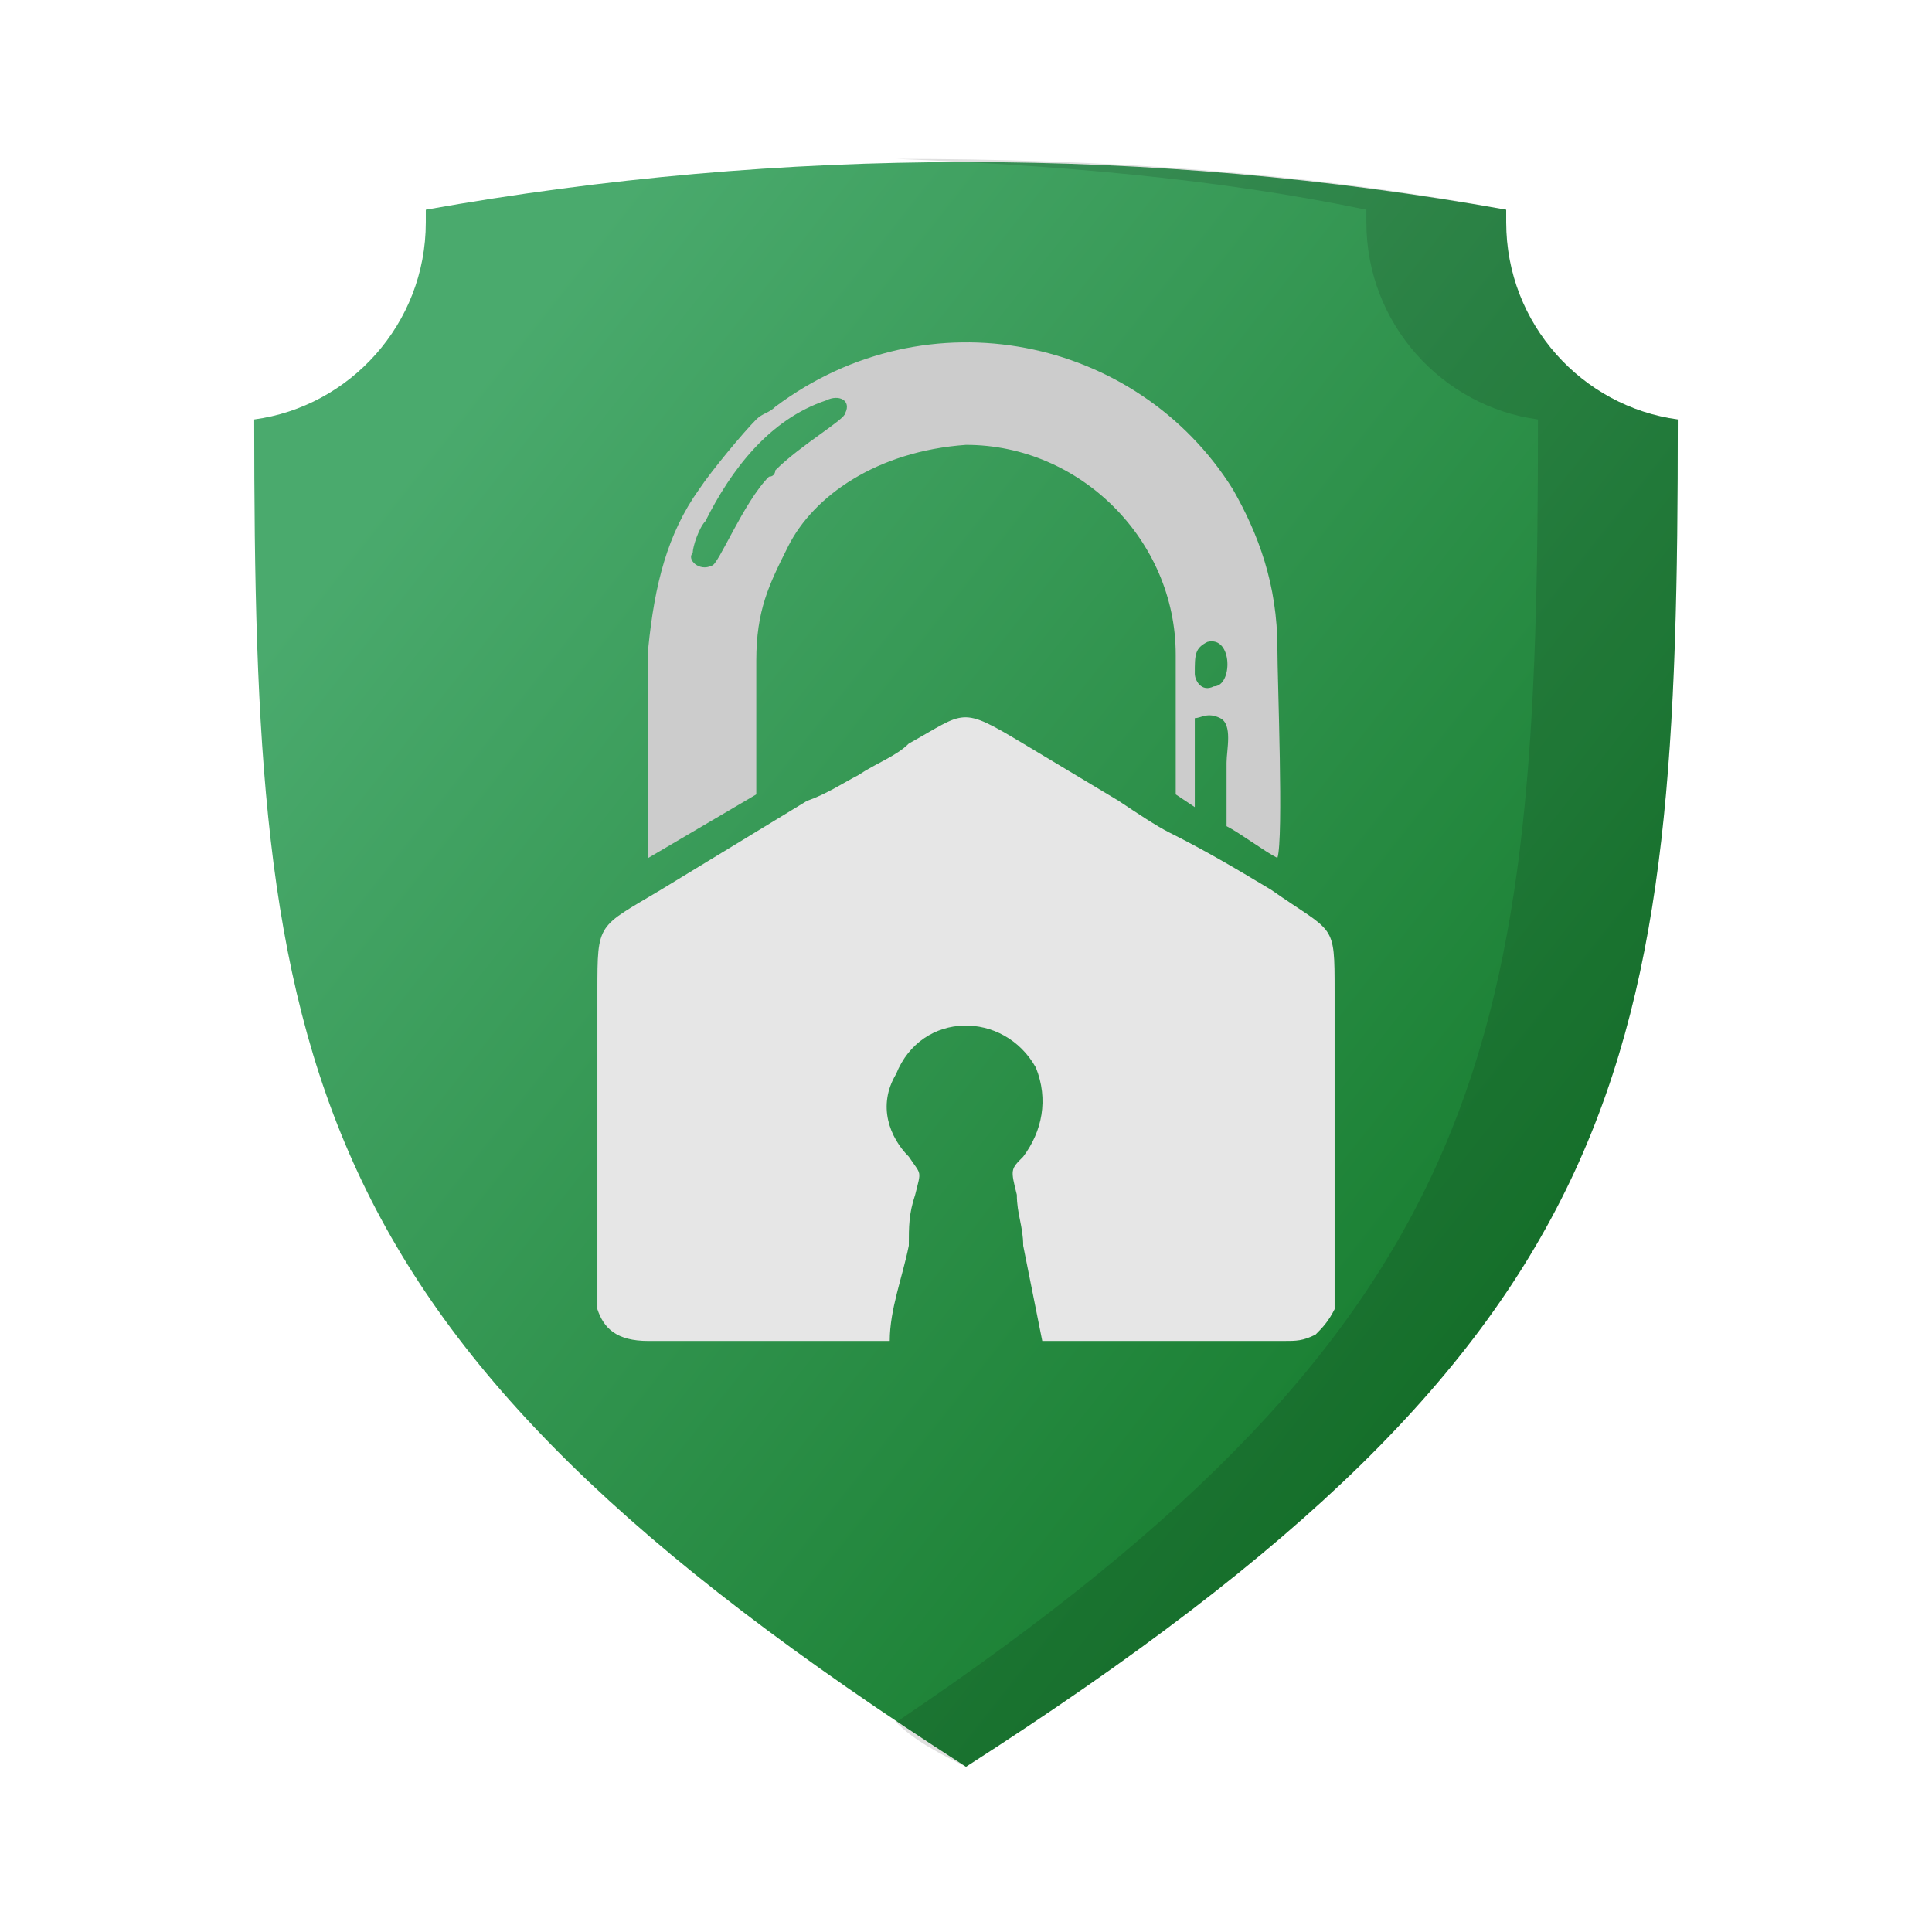 <?xml version="1.0" encoding="UTF-8"?>
<!DOCTYPE svg PUBLIC "-//W3C//DTD SVG 1.0//EN" "http://www.w3.org/TR/2001/REC-SVG-20010904/DTD/svg10.dtd">
<!-- Creator: CorelDRAW -->
<svg xmlns="http://www.w3.org/2000/svg" xml:space="preserve" width="200px" height="200px" version="1.0" shape-rendering="geometricPrecision" text-rendering="geometricPrecision" image-rendering="optimizeQuality" fill-rule="evenodd" clip-rule="evenodd"
viewBox="0 0 3.04 3.04"
 xmlns:xlink="http://www.w3.org/1999/xlink"
 xmlns:xodm="http://www.corel.com/coreldraw/odm/2003">
 <defs>
     <linearGradient id="id0" gradientUnits="userSpaceOnUse" x1="2.44" y1="2.25" x2="0.59" y2="0.79">
      <stop offset="0" stop-opacity="1" stop-color="#147A2B"/>
      <stop offset="1" stop-opacity="1" stop-color="#4AAA6D"/>
     </linearGradient>
 </defs>
 <g id="Layer_x0020_1">
  <g id="_2738651929856">
   <g>
    <path fill="url(#id0)" d="M1.52 2.78c1.06,-0.68 1.12,-1.11 1.12,-2.12 -0.15,-0.02 -0.27,-0.15 -0.27,-0.31 0,-0.01 0,-0.02 0,-0.02 -0.56,-0.1 -1.14,-0.1 -1.7,0 0,0 0,0.01 0,0.02 0,0.16 -0.12,0.29 -0.27,0.31 0,1.01 0.06,1.44 1.12,2.12z"/>
    <g>
     <path fill="#E6E6E6" d="M1.4 2.11c0,-0.05 0.02,-0.1 0.03,-0.15 0,-0.03 0,-0.05 0.01,-0.08 0.01,-0.04 0.01,-0.03 -0.01,-0.06 -0.03,-0.03 -0.05,-0.08 -0.02,-0.13 0.04,-0.1 0.17,-0.1 0.22,-0.01 0.02,0.05 0.01,0.1 -0.02,0.14 -0.02,0.02 -0.02,0.02 -0.01,0.06 0,0.03 0.01,0.05 0.01,0.08 0.01,0.05 0.02,0.1 0.03,0.15 0.08,0 0.17,0 0.25,0 0.04,0 0.09,0 0.13,0 0.02,0 0.03,0 0.05,-0.01 0.01,-0.01 0.02,-0.02 0.03,-0.04 0,-0.02 0,-0.47 0,-0.5 0,-0.11 0,-0.09 -0.1,-0.16 -0.05,-0.03 -0.1,-0.06 -0.16,-0.09 -0.02,-0.01 -0.05,-0.03 -0.08,-0.05l-0.15 -0.09c-0.1,-0.06 -0.09,-0.05 -0.18,0 -0.02,0.02 -0.05,0.03 -0.08,0.05 -0.02,0.01 -0.05,0.03 -0.08,0.04l-0.23 0.14c-0.1,0.06 -0.1,0.05 -0.1,0.16 0,0.04 0,0.47 0,0.5 0.01,0.03 0.03,0.05 0.08,0.05l0.38 0z"/>
     <path fill="#CCCCCC" d="M1.02 1.35l0.17 -0.1c0,-0.07 0,-0.14 0,-0.21 0,-0.08 0.02,-0.12 0.05,-0.18 0.04,-0.08 0.14,-0.15 0.28,-0.16 0.18,0 0.33,0.15 0.33,0.33 0,0.07 0,0.15 0,0.22l0.03 0.02c0,-0.03 0,-0.06 0,-0.09 0,-0.02 0,-0.04 0,-0.05 0.01,0 0.02,-0.01 0.04,0 0.02,0.01 0.01,0.05 0.01,0.07 0,0.04 0,0.07 0,0.1 0.02,0.01 0.06,0.04 0.08,0.05 0.01,-0.03 0,-0.28 0,-0.33 0,-0.1 -0.03,-0.18 -0.07,-0.25 -0.15,-0.24 -0.48,-0.31 -0.72,-0.13 -0.01,0.01 -0.02,0.01 -0.03,0.02 -0.02,0.02 -0.07,0.08 -0.09,0.11 -0.05,0.07 -0.07,0.15 -0.08,0.25 0,0.11 0,0.22 0,0.33zm0.28 -0.72c-0.09,0.03 -0.15,0.11 -0.19,0.19 -0.01,0.01 -0.02,0.04 -0.02,0.05 -0.01,0.01 0.01,0.03 0.03,0.02 0.01,0 0.05,-0.1 0.09,-0.14 0.01,0 0.01,-0.01 0.01,-0.01 0.04,-0.04 0.11,-0.08 0.11,-0.09 0.01,-0.02 -0.01,-0.03 -0.03,-0.02zm0.6 0.38c-0.02,0.01 -0.02,0.02 -0.02,0.05 0,0.01 0.01,0.03 0.03,0.02 0.03,0 0.03,-0.08 -0.01,-0.07z"/>
    </g>
    <path fill="black" fill-opacity="0.122" d="M1.52 2.78c1.06,-0.68 1.12,-1.11 1.12,-2.12 -0.15,-0.02 -0.27,-0.15 -0.27,-0.31 0,-0.01 0,-0.02 0,-0.02 -0.32,-0.06 -0.64,-0.08 -0.96,-0.08 0.25,0.01 0.5,0.03 0.74,0.08 0,0 0,0.01 0,0.02 0,0.16 0.12,0.29 0.27,0.31 0,0.97 -0.06,1.41 -1.01,2.05 0.03,0.03 0.07,0.05 0.11,0.07z"/>
   </g>
   <rect fill="none" width="3.04" height="3.04"/>
  </g>
 </g>
</svg>
